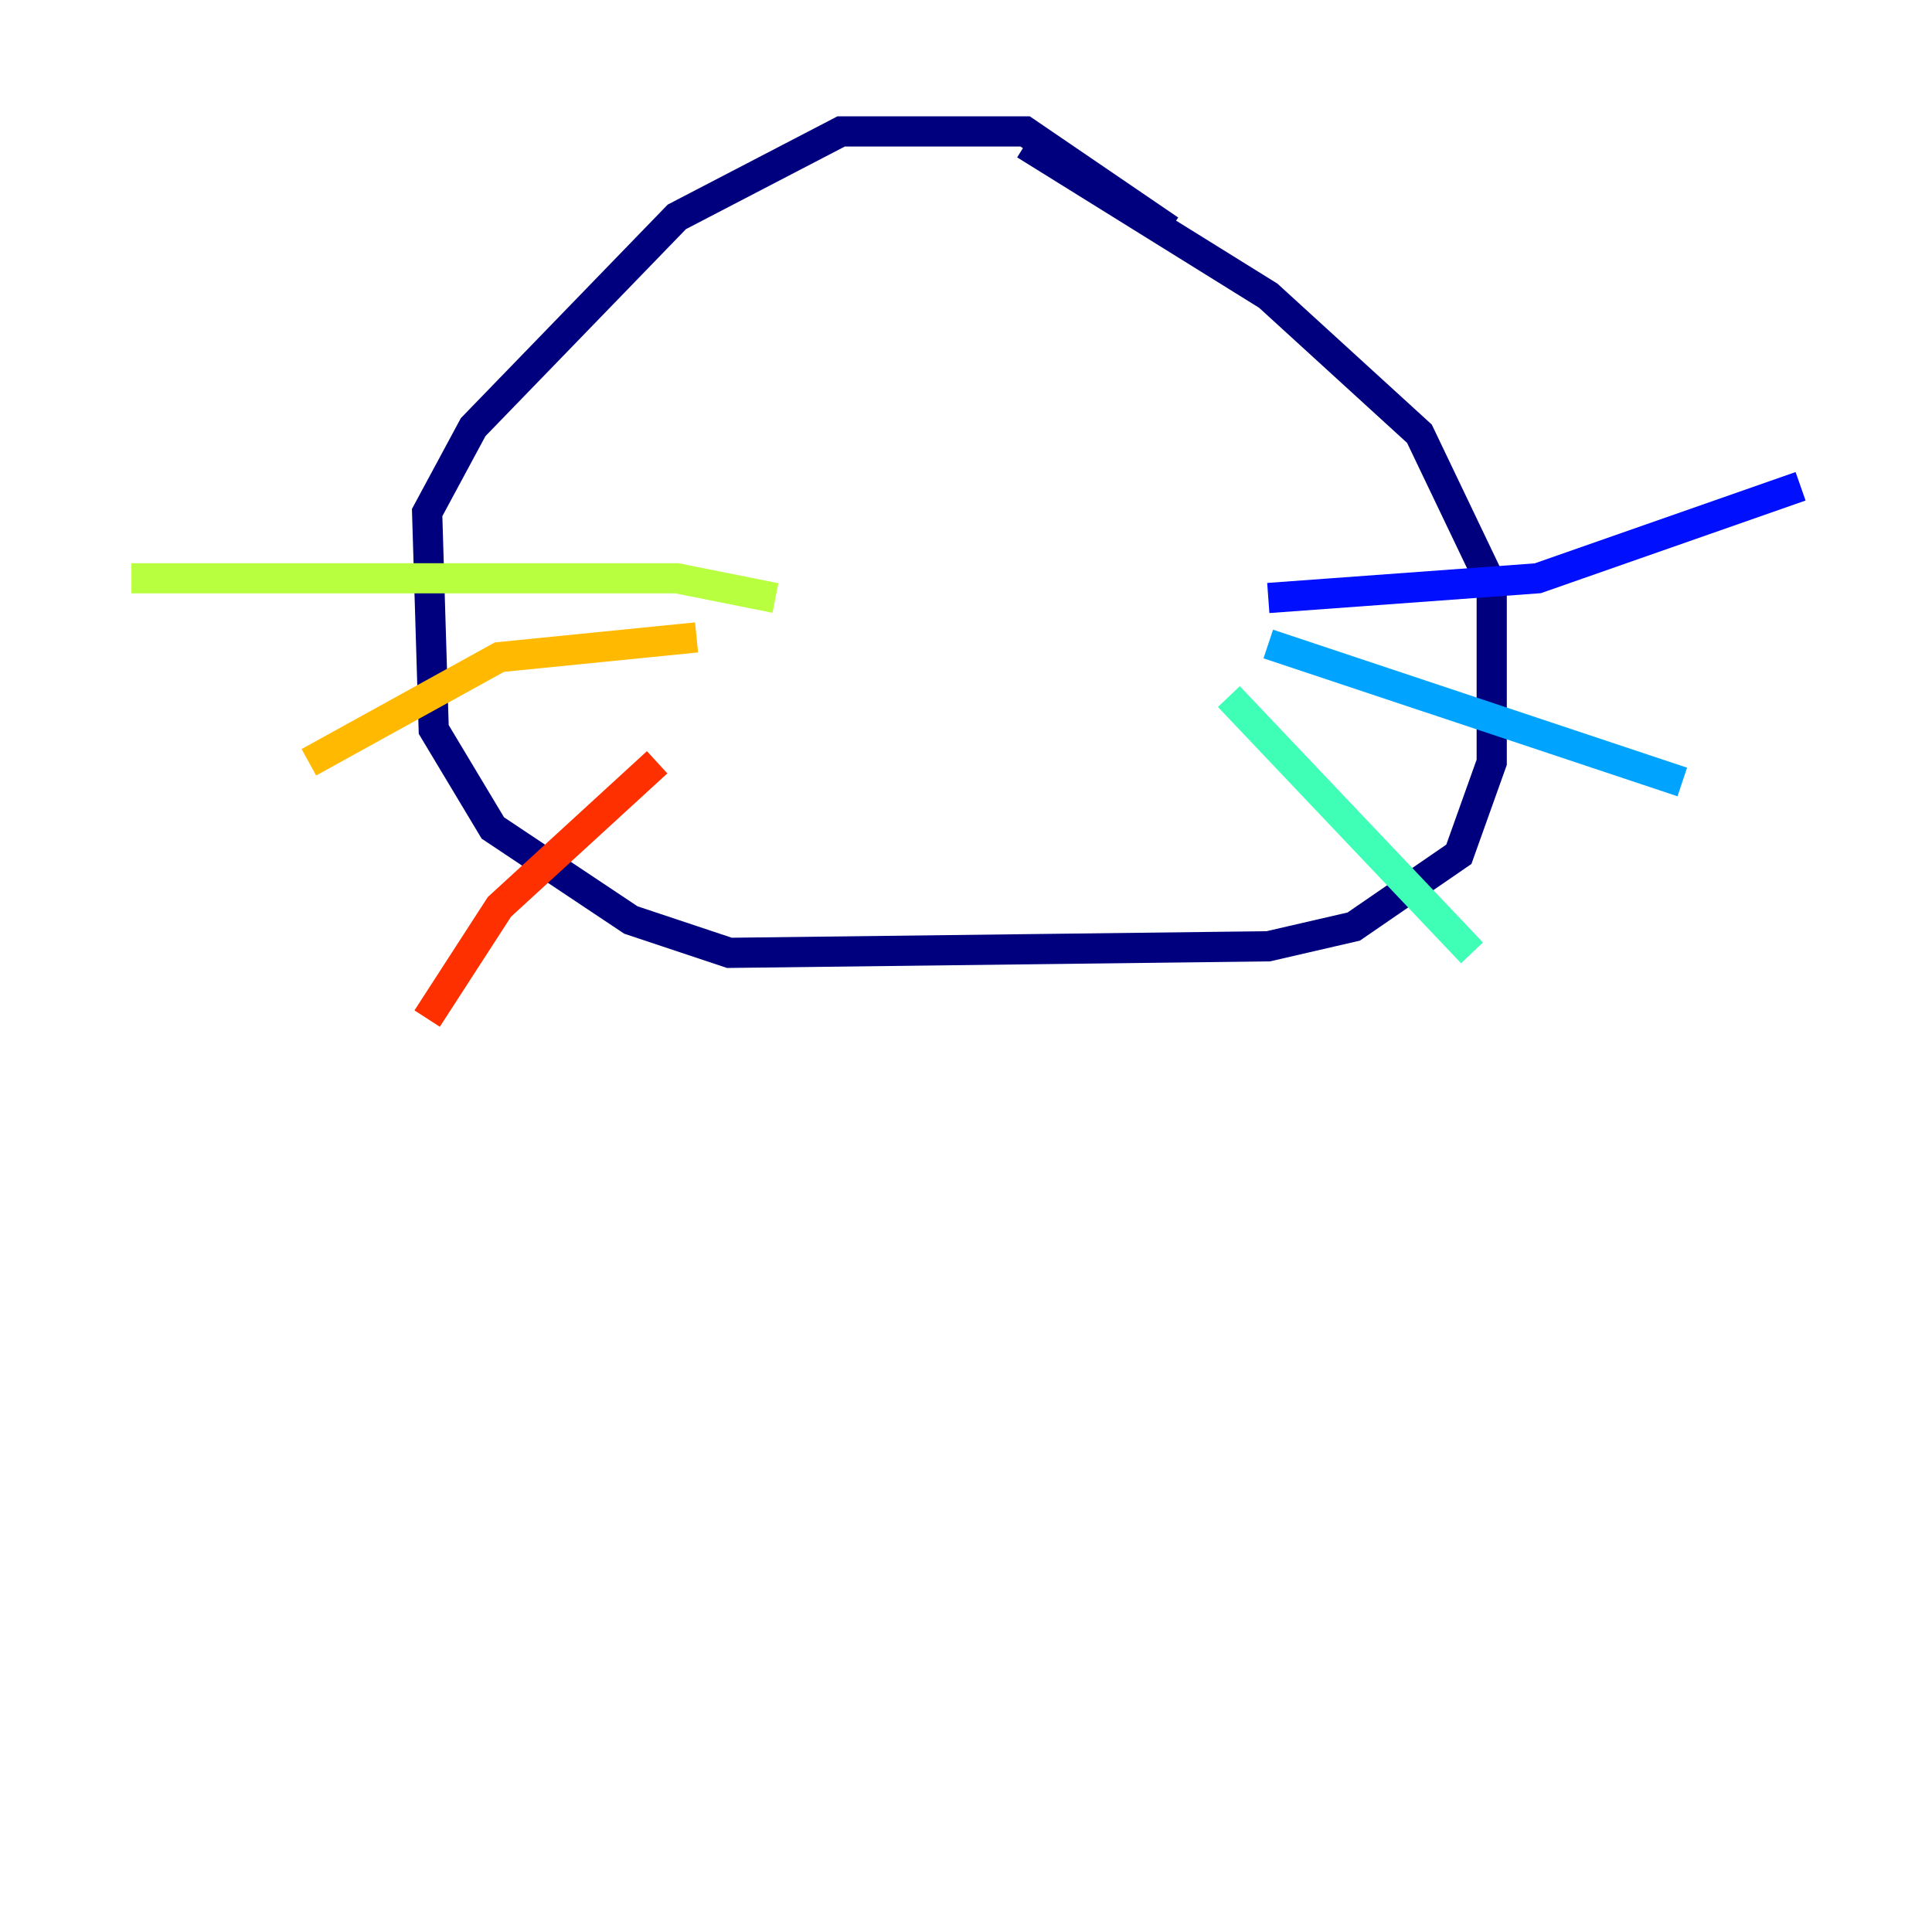 <?xml version="1.0" encoding="utf-8" ?>
<svg baseProfile="tiny" height="128" version="1.2" viewBox="0,0,128,128" width="128" xmlns="http://www.w3.org/2000/svg" xmlns:ev="http://www.w3.org/2001/xml-events" xmlns:xlink="http://www.w3.org/1999/xlink"><defs /><polyline fill="none" points="77.497,15.238 67.918,8.707 55.728,8.707 44.843,14.367 31.347,28.299 28.299,33.959 28.735,48.327 32.653,54.857 41.796,60.952 48.327,63.129 84.027,62.694 89.687,61.388 96.653,56.599 98.83,50.503 98.83,38.748 94.041,28.735 84.027,19.592 67.918,9.578" stroke="#00007f" stroke-width="2" /><polyline fill="none" points="84.027,39.619 101.878,38.313 119.293,32.218" stroke="#0010ff" stroke-width="2" /><polyline fill="none" points="84.027,42.667 111.456,51.809" stroke="#00a4ff" stroke-width="2" /><polyline fill="none" points="81.415,46.15 97.524,63.129" stroke="#3fffb7" stroke-width="2" /><polyline fill="none" points="51.374,39.619 44.843,38.313 8.707,38.313" stroke="#b7ff3f" stroke-width="2" /><polyline fill="none" points="46.15,42.231 33.088,43.537 20.463,50.503" stroke="#ffb900" stroke-width="2" /><polyline fill="none" points="43.537,50.503 33.088,60.082 28.299,67.483" stroke="#ff3000" stroke-width="2" /><polyline fill="none" points="54.422,24.381 54.422,24.381" stroke="#7f0000" stroke-width="2" /></svg>